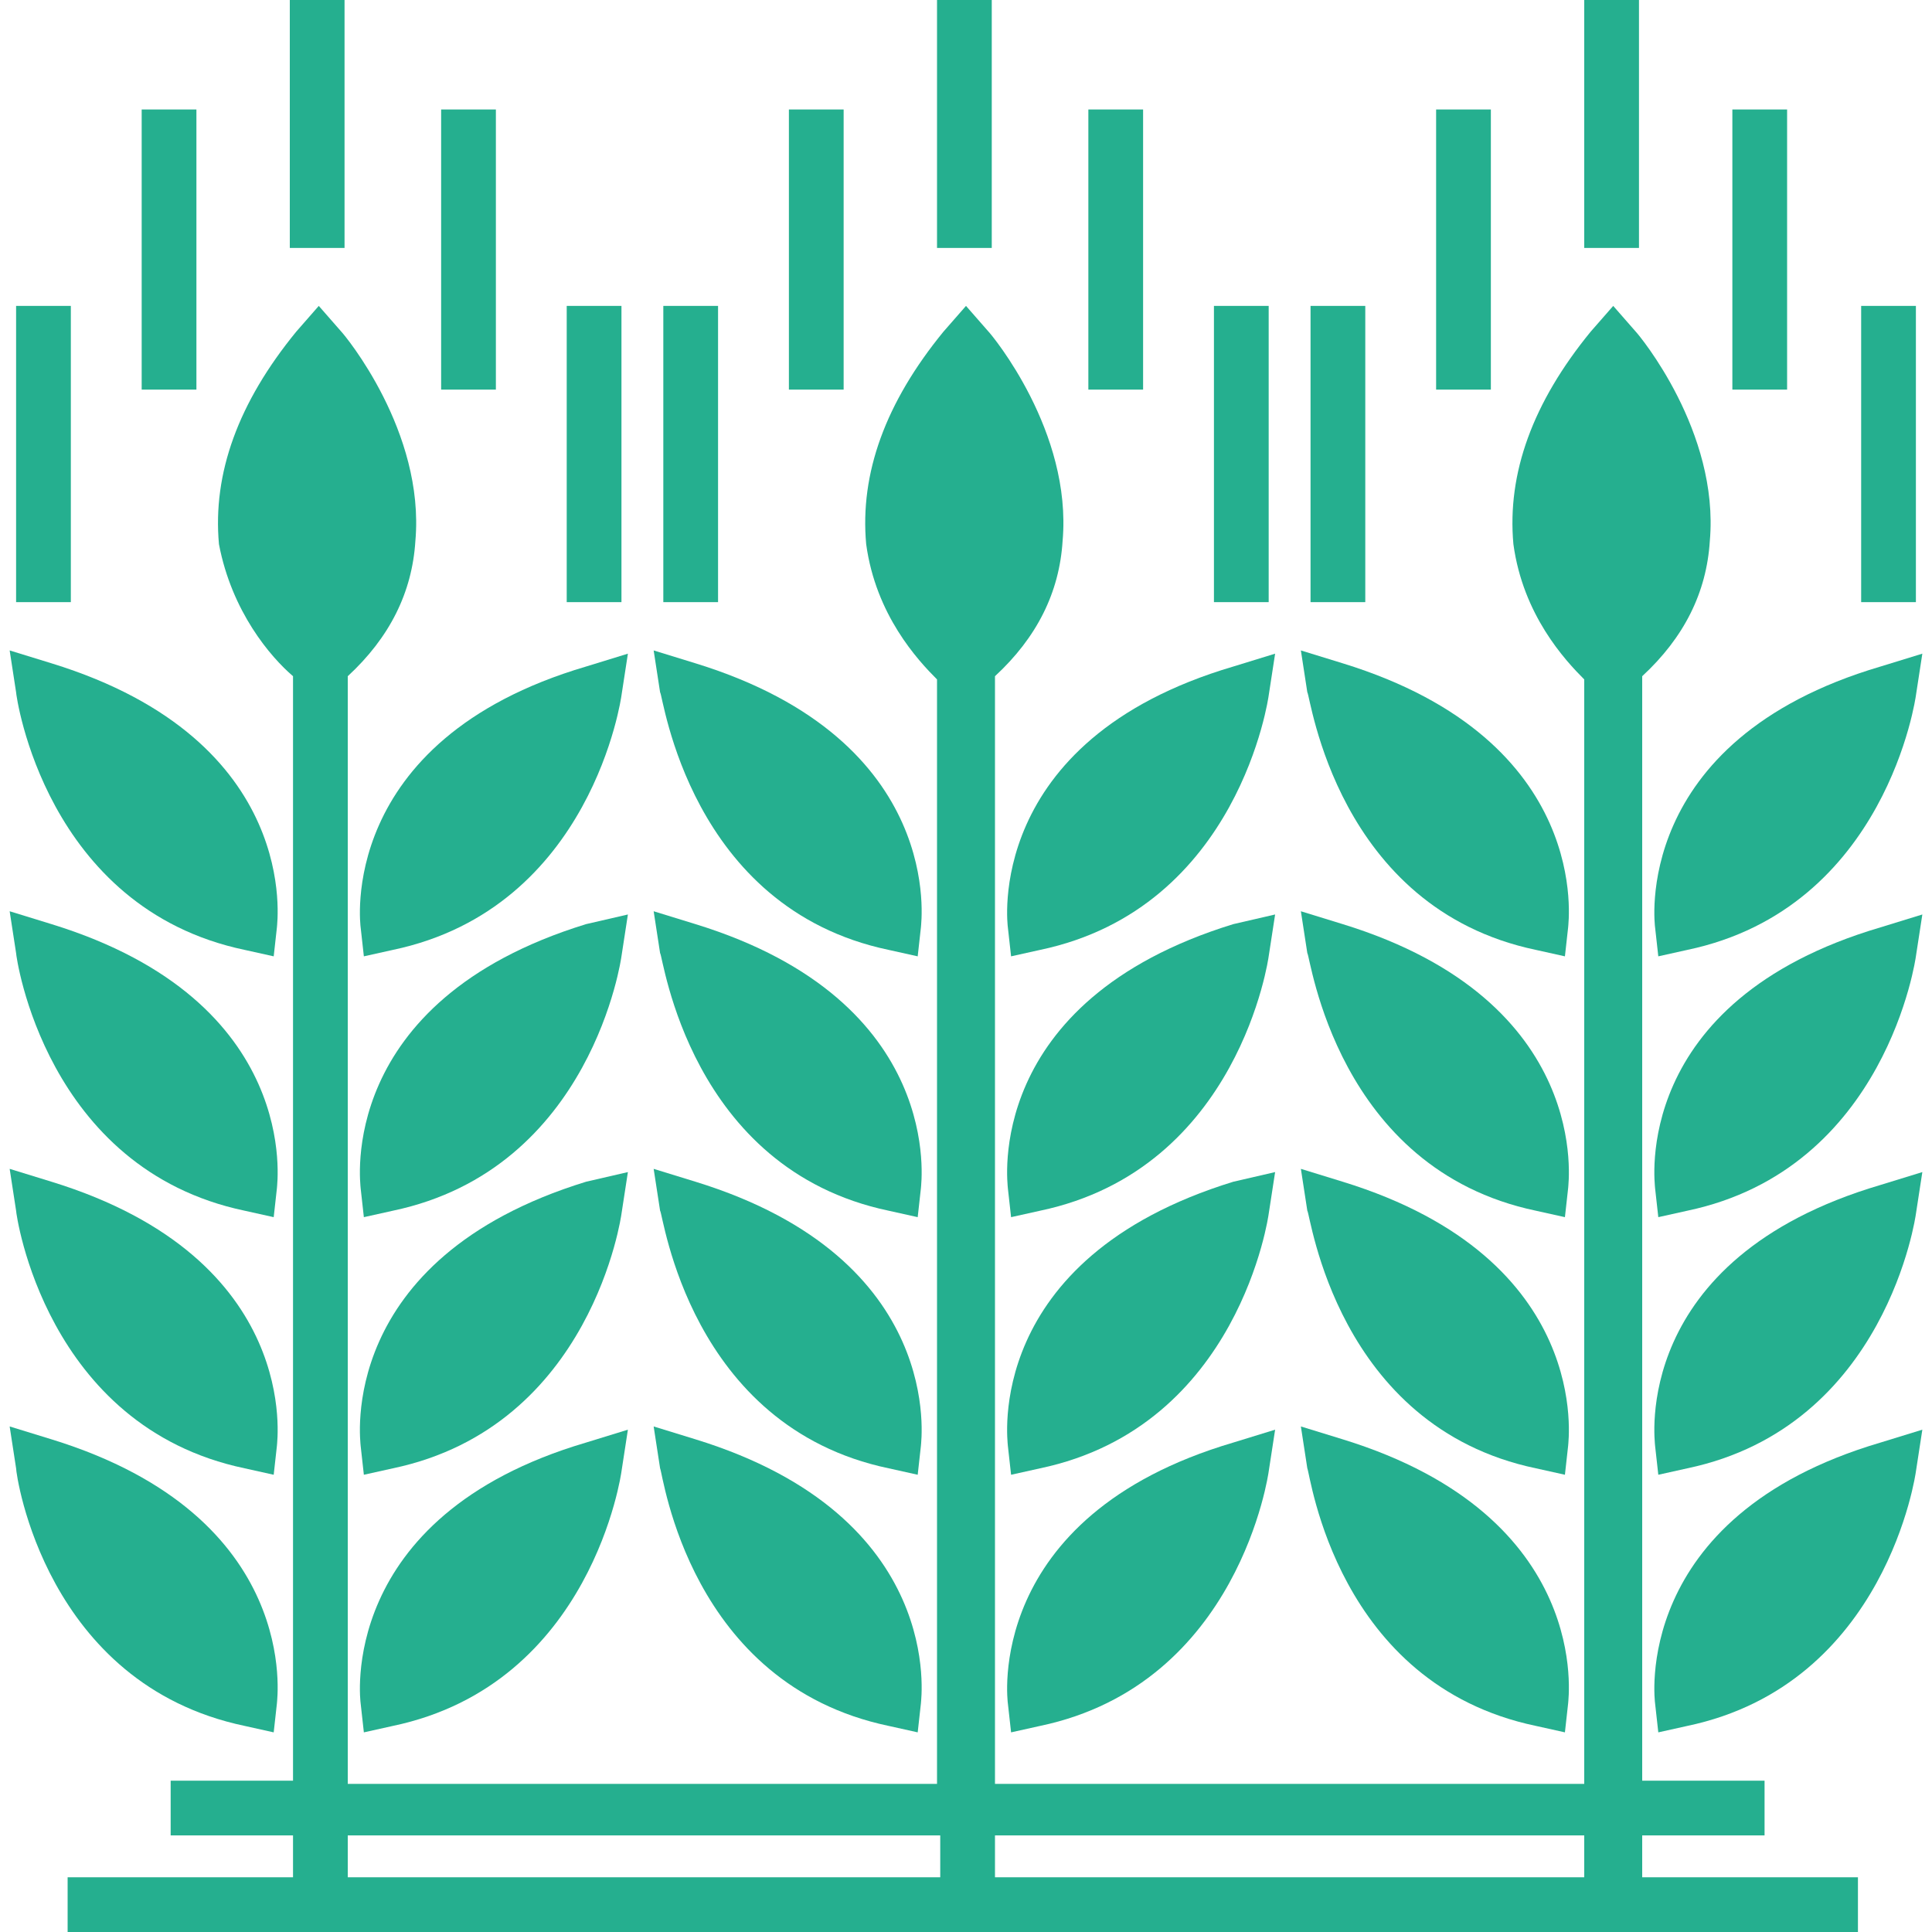 <?xml version="1.0" encoding="utf-8"?>
<!-- Generator: Adobe Illustrator 25.2.3, SVG Export Plug-In . SVG Version: 6.00 Build 0)  -->
<svg version="1.1" id="圖層_1" xmlns="http://www.w3.org/2000/svg" xmlns:xlink="http://www.w3.org/1999/xlink" x="0px" y="0px"
	 viewBox="0 0 60 60" style="enable-background:new 0 0 60 60;" xml:space="preserve">
<style type="text/css">
	.st0{fill:#25AF8F;}
</style>
<g>
	<path class="st0" d="M11.2,28.8l0.1,0.9l0.9-0.2c6.2-1.3,7.1-7.9,7.1-7.9l0.2-1.3l-1.3,0.4C10.4,23,11.2,28.8,11.2,28.8z"/>
	<path class="st0" d="M18.2,28.7c-7.8,2.4-7,8.1-7,8.2l0.1,0.9l0.9-0.2c6.2-1.3,7.1-7.9,7.1-7.9l0.2-1.3L18.2,28.7z"/>
	<path class="st0" d="M18.2,36.7c-7.8,2.4-7,8.1-7,8.2l0.1,0.9l0.9-0.2c6.2-1.3,7.1-7.9,7.1-7.9l0.2-1.3L18.2,36.7z"/>
	<path class="st0" d="M11.2,52.9l0.1,0.9l0.9-0.2c6.2-1.3,7.1-7.9,7.1-7.9l0.2-1.3l-1.3,0.4C10.4,47.1,11.2,52.9,11.2,52.9z"/>
	<path class="st0" d="M7.6,29.5l0.9,0.2l0.1-0.9c0-0.1,0.8-5.8-7-8.2l-1.3-0.4l0.2,1.3C0.5,21.6,1.4,28.2,7.6,29.5z"/>
	<path class="st0" d="M7.6,37.6l0.9,0.2l0.1-0.9c0-0.1,0.8-5.8-7-8.2l-1.3-0.4l0.2,1.3C0.5,29.7,1.4,36.3,7.6,37.6z"/>
	<path class="st0" d="M7.6,45.6l0.9,0.2l0.1-0.9c0-0.1,0.8-5.8-7-8.2l-1.3-0.4l0.2,1.3C0.5,37.7,1.4,44.3,7.6,45.6z"/>
	<path class="st0" d="M7.6,53.6l0.9,0.2l0.1-0.9c0-0.1,0.8-5.8-7-8.2l-1.3-0.4l0.2,1.3C0.5,45.8,1.4,52.3,7.6,53.6z"/>
	<path class="st0" d="M31.3,28.8l0.1,0.9l0.9-0.2c6.2-1.3,7.1-7.9,7.1-7.9l0.2-1.3l-1.3,0.4C30.5,23,31.3,28.8,31.3,28.8z"/>
	<path class="st0" d="M38.3,28.7c-7.8,2.4-7,8.1-7,8.2l0.1,0.9l0.9-0.2c6.2-1.3,7.1-7.9,7.1-7.9l0.2-1.3L38.3,28.7z"/>
	<path class="st0" d="M38.3,36.7c-7.8,2.4-7,8.1-7,8.2l0.1,0.9l0.9-0.2c6.2-1.3,7.1-7.9,7.1-7.9l0.2-1.3L38.3,36.7z"/>
	<path class="st0" d="M31.3,52.9l0.1,0.9l0.9-0.2c6.2-1.3,7.1-7.9,7.1-7.9l0.2-1.3l-1.3,0.4C30.5,47.1,31.3,52.9,31.3,52.9z"/>
	<path class="st0" d="M27.6,29.5l0.9,0.2l0.1-0.9c0-0.1,0.8-5.8-7-8.2l-1.3-0.4l0.2,1.3C20.6,21.6,21.4,28.2,27.6,29.5z"/>
	<path class="st0" d="M27.6,37.6l0.9,0.2l0.1-0.9c0-0.1,0.8-5.8-7-8.2l-1.3-0.4l0.2,1.3C20.6,29.7,21.4,36.3,27.6,37.6z"/>
	<path class="st0" d="M27.6,45.6l0.9,0.2l0.1-0.9c0-0.1,0.8-5.8-7-8.2l-1.3-0.4l0.2,1.3C20.6,37.7,21.4,44.3,27.6,45.6z"/>
	<path class="st0" d="M27.6,53.6l0.9,0.2l0.1-0.9c0-0.1,0.8-5.8-7-8.2l-1.3-0.4l0.2,1.3C20.6,45.8,21.4,52.3,27.6,53.6z"/>
	<path class="st0" d="M51,57h3.8v-1.7H51V21c1.3-1.2,2-2.6,2.1-4.2c0.3-3.4-2.2-6.4-2.3-6.5l-0.7-0.8l-0.7,0.8
		c-1.8,2.2-2.6,4.4-2.4,6.6c0.3,2.2,1.6,3.6,2.2,4.2v34.3H30.9V21c1.3-1.2,2-2.6,2.1-4.2c0.3-3.4-2.2-6.4-2.3-6.5L30,9.5l-0.7,0.8
		c-1.8,2.2-2.6,4.4-2.4,6.6c0.3,2.2,1.6,3.6,2.2,4.2v34.3H10.8V21c1.3-1.2,2-2.6,2.1-4.2c0.3-3.4-2.2-6.4-2.3-6.5L9.9,9.5l-0.7,0.8
		c-1.8,2.2-2.6,4.4-2.4,6.6C7.2,19,8.4,20.4,9.1,21v34.3H5.3V57h3.8v1.3h-7V60h55.6v-1.7H51L51,57L51,57z M49.2,57v1.3H30.9V57H49.2
		z M10.8,57h18.4v1.3H10.8V57z"/>
	<path class="st0" d="M51.4,28.8l0.1,0.9l0.9-0.2c6.2-1.3,7.1-7.9,7.1-7.9l0.2-1.3l-1.3,0.4C50.6,23,51.4,28.8,51.4,28.8z"/>
	<path class="st0" d="M51.4,36.9l0.1,0.9l0.9-0.2c6.2-1.3,7.1-7.9,7.1-7.9l0.2-1.3l-1.3,0.4C50.6,31.1,51.4,36.8,51.4,36.9z"/>
	<path class="st0" d="M51.4,44.9l0.1,0.9l0.9-0.2c6.2-1.3,7.1-7.9,7.1-7.9l0.2-1.3l-1.3,0.4C50.6,39.1,51.4,44.8,51.4,44.9z"/>
	<path class="st0" d="M51.4,52.9l0.1,0.9l0.9-0.2c6.2-1.3,7.1-7.9,7.1-7.9l0.2-1.3l-1.3,0.4C50.6,47.1,51.4,52.9,51.4,52.9z"/>
	<path class="st0" d="M47.7,29.5l0.9,0.2l0.1-0.9c0-0.1,0.8-5.8-7-8.2l-1.3-0.4l0.2,1.3C40.7,21.6,41.5,28.2,47.7,29.5z"/>
	<path class="st0" d="M47.7,37.6l0.9,0.2l0.1-0.9c0-0.1,0.8-5.8-7-8.2l-1.3-0.4l0.2,1.3C40.7,29.7,41.5,36.3,47.7,37.6z"/>
	<path class="st0" d="M47.7,45.6l0.9,0.2l0.1-0.9c0-0.1,0.8-5.8-7-8.2l-1.3-0.4l0.2,1.3C40.7,37.7,41.5,44.3,47.7,45.6z"/>
	<path class="st0" d="M47.7,53.6l0.9,0.2l0.1-0.9c0-0.1,0.8-5.8-7-8.2l-1.3-0.4l0.2,1.3C40.7,45.8,41.5,52.3,47.7,53.6z"/>
	<rect x="9" class="st0" width="1.7" height="7.7"/>
	<rect x="0.5" y="9.5" class="st0" width="1.7" height="9.2"/>
	<rect x="4.4" y="3.4" class="st0" width="1.7" height="8.7"/>
	<rect x="17.6" y="9.5" class="st0" width="1.7" height="9.2"/>
	<rect x="13.7" y="3.4" class="st0" width="1.7" height="8.7"/>
	<rect x="29.1" class="st0" width="1.7" height="7.7"/>
	<rect x="20.6" y="9.5" class="st0" width="1.7" height="9.2"/>
	<rect x="24.5" y="3.4" class="st0" width="1.7" height="8.7"/>
	<rect x="37.7" y="9.5" class="st0" width="1.7" height="9.2"/>
	<rect x="33.8" y="3.4" class="st0" width="1.7" height="8.7"/>
	<rect x="49.2" class="st0" width="1.7" height="7.7"/>
	<rect x="40.7" y="9.5" class="st0" width="1.7" height="9.2"/>
	<rect x="44.6" y="3.4" class="st0" width="1.7" height="8.7"/>
	<rect x="57.8" y="9.5" class="st0" width="1.7" height="9.2"/>
	<rect x="53.8" y="3.4" class="st0" width="1.7" height="8.7"/>
</g>
</svg>
